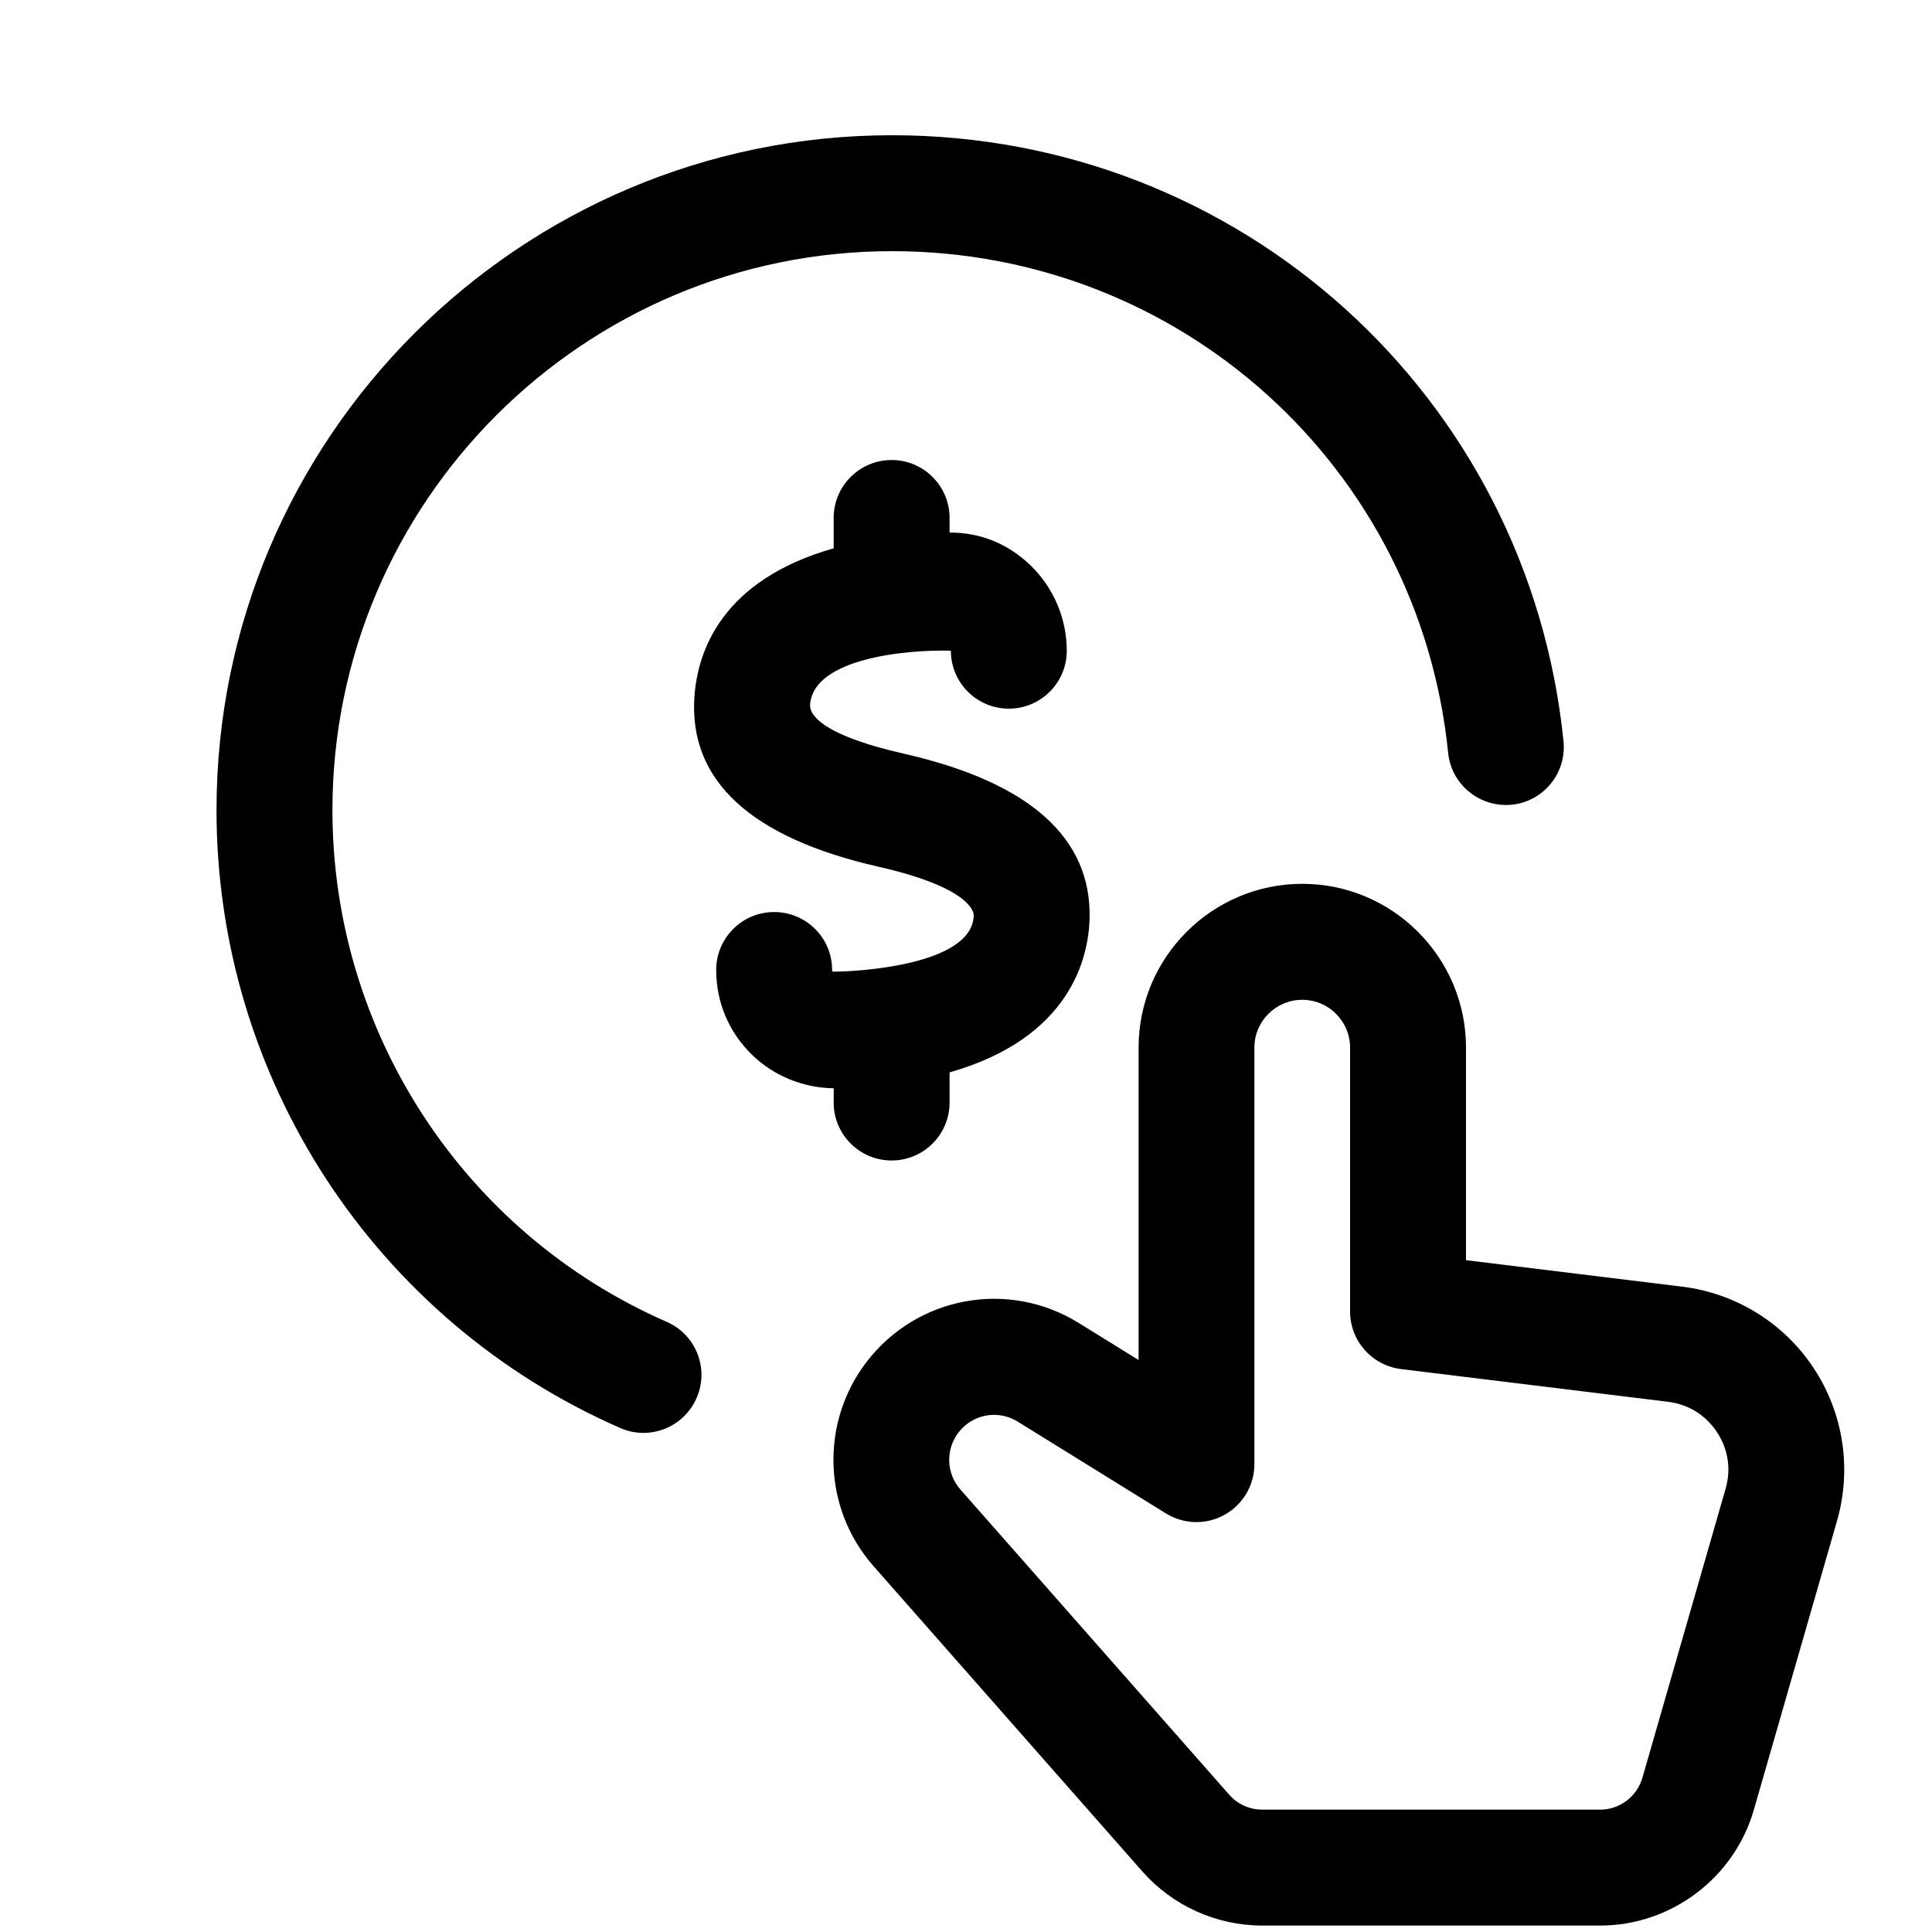 <svg xmlns="http://www.w3.org/2000/svg" xmlns:xlink="http://www.w3.org/1999/xlink" version="1.1" x="0px" y="0px"
	viewBox="0 0 30 30" style="enable-background:new 0 0 32 32;" xml:space="preserve">

	<style type="text/css">
		.st0 {
			display: none;
		}

		.st1 {
			display: inline;
		}
	</style>
	<g>
		<path
			d="M28.162,21.243c-0.463-0.701-1.208-1.161-2.042-1.264l-3.356-0.411v-3.301c0-1.402-1.141-2.543-2.542-2.543   s-2.542,1.141-2.542,2.543v4.851l-0.928-0.574c-1.091-0.677-2.505-0.419-3.291,0.597c-0.729,0.945-0.687,2.281,0.102,3.177   l4.175,4.741c0.471,0.534,1.15,0.841,1.862,0.841h5.248c1.1,0,2.08-0.738,2.385-1.795l1.292-4.489   C28.757,22.808,28.625,21.943,28.162,21.243z M26.795,23.117l-1.292,4.489c-0.084,0.291-0.353,0.494-0.655,0.494h-5.248   c-0.196,0-0.382-0.084-0.512-0.231l-4.175-4.74c-0.221-0.25-0.232-0.624-0.028-0.887c0.137-0.177,0.342-0.272,0.551-0.272   c0.125,0,0.253,0.034,0.367,0.105l2.301,1.425c0.278,0.172,0.627,0.181,0.912,0.021c0.285-0.159,0.462-0.459,0.462-0.786v-6.467   c0-0.41,0.333-0.743,0.743-0.743s0.743,0.333,0.743,0.743v4.097c0,0.455,0.339,0.838,0.791,0.894l4.146,0.508   c0.314,0.038,0.584,0.205,0.759,0.47C26.835,22.5,26.883,22.813,26.795,23.117z" />
		<path
			d="M12.945,17.12c0,0.497,0.403,0.9,0.9,0.9s0.9-0.403,0.9-0.9v-0.468c1.882-0.536,2.158-1.786,2.174-2.389   c0.032-1.255-0.936-2.116-2.877-2.558c-1.347-0.306-1.472-0.635-1.463-0.762c0.049-0.726,1.509-0.858,2.186-0.839   c0,0.497,0.403,0.9,0.9,0.9s0.9-0.403,0.9-0.9s-0.205-0.98-0.563-1.325c-0.342-0.33-0.774-0.513-1.257-0.509V8.043   c0-0.497-0.403-0.9-0.9-0.9s-0.9,0.403-0.9,0.9v0.471c-1.734,0.493-2.114,1.594-2.162,2.306c-0.089,1.3,0.874,2.188,2.86,2.639   c1.446,0.329,1.478,0.713,1.477,0.756c-0.02,0.77-1.792,0.873-2.186,0.873c0,0-0.001,0-0.001,0   c-0.012-0.011-0.012-0.021-0.012-0.027c0-0.497-0.403-0.899-0.9-0.899s-0.9,0.403-0.9,0.9c0,0.502,0.199,0.972,0.561,1.321   c0.338,0.327,0.795,0.51,1.264,0.516V17.12z" />
		<path
			d="M10.353,20.526c-3.153-1.381-5.191-4.5-5.191-7.946c0-4.786,3.898-8.68,8.69-8.68c4.472,0,8.184,3.35,8.635,7.791   c0.05,0.494,0.49,0.851,0.986,0.805c0.495-0.05,0.855-0.492,0.805-0.986C23.733,6.145,19.251,2.1,13.852,2.1   c-5.784,0-10.49,4.701-10.49,10.48c0,4.161,2.46,7.927,6.269,9.594c0.117,0.052,0.24,0.076,0.36,0.076   c0.347,0,0.677-0.202,0.825-0.54C11.016,21.256,10.809,20.725,10.353,20.526z" />
	</g>

</svg>